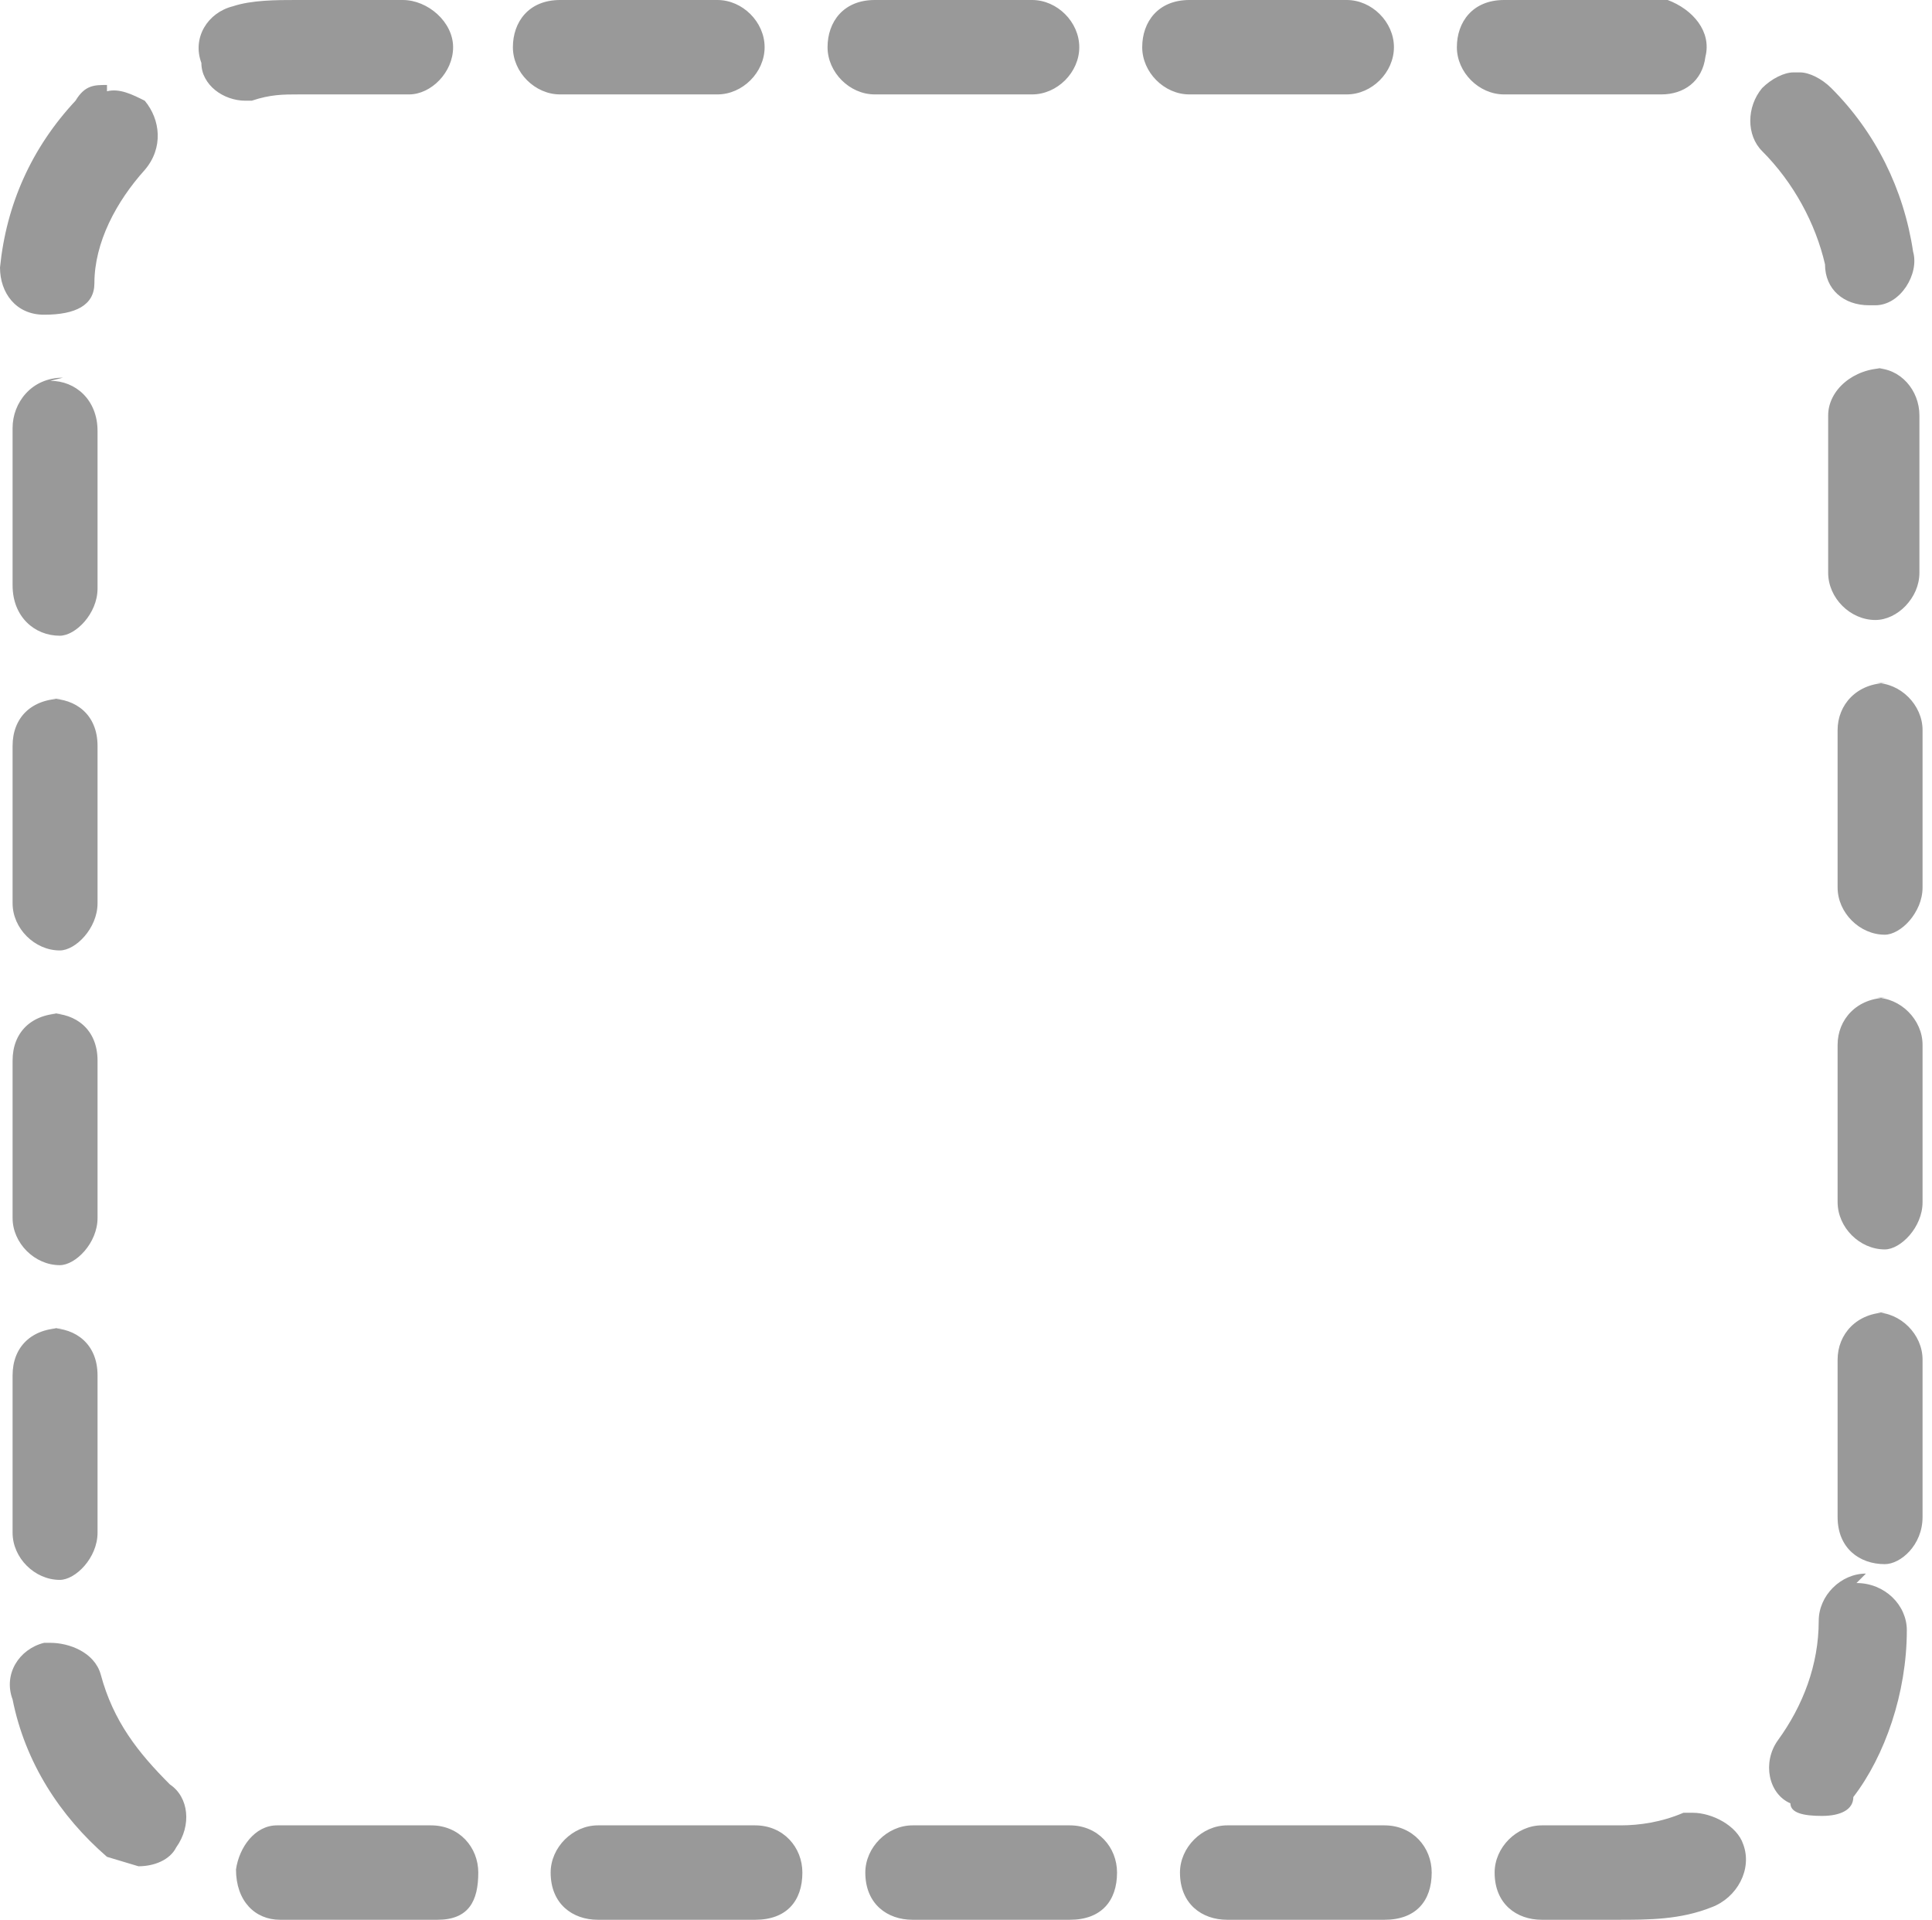 <svg xmlns="http://www.w3.org/2000/svg" viewBox="0 0 61.4 61">
  <path fill="#999" d="M9.4 0C8.8 0 8 0 7.4.2c-.8.2-1.3 1-1 1.8 0 .7.7 1.2 1.4 1.2H8C8.6 3 9 3 9.5 3H13c.7 0 1.4-.7 1.4-1.5S13.6 0 12.8 0zm8.4 0c-1 0-1.5.7-1.5 1.5S17 3 17.8 3h5c.8 0 1.5-.7 1.5-1.5S23.6 0 22.8 0zm10 0c-1 0-1.5.7-1.5 1.5S27 3 27.8 3h5c.8 0 1.5-.7 1.5-1.5S33.6 0 32.8 0zm10 0c-1 0-1.5.7-1.5 1.5S37 3 37.8 3h5c.8 0 1.5-.7 1.5-1.5S43.6 0 42.8 0zm10 0c-1 0-1.5.7-1.5 1.5S47 3 47.8 3h5c.7 0 1.3-.4 1.4-1.2C54.4 1 53.8.3 53 0h-1.6zM57 2.3c-.3 0-.7.2-1 .5-.5.6-.5 1.5 0 2 1 1 1.7 2.3 2 3.6 0 .8.6 1.3 1.4 1.3h.2c.8 0 1.4-1 1.2-1.7-.3-2-1.2-3.8-2.6-5.2-.3-.3-.7-.5-1-.5zm-53.6.4c-.4 0-.7 0-1 .5C1 4.7.2 6.5 0 8.5 0 9.3.5 10 1.4 10c1 0 1.6-.3 1.6-1 0-1.3.7-2.6 1.6-3.6.6-.7.5-1.6 0-2.2-.4-.2-.8-.4-1.2-.3zm56.5 9c-1 0-1.8.7-1.8 1.5v5c0 .8.7 1.5 1.5 1.5.7 0 1.4-.7 1.4-1.5v-5c0-.8-.6-1.5-1.4-1.5zM2 12c-1 0-1.6.8-1.6 1.6v5c0 1 .7 1.6 1.5 1.6.5 0 1.2-.7 1.2-1.5v-5c0-1-.7-1.6-1.5-1.6zm58 9.7c-1 0-1.6.7-1.6 1.5v5c0 .8.7 1.5 1.5 1.5.5 0 1.2-.7 1.2-1.5v-5c0-.8-.7-1.5-1.5-1.5zm-58 .5c-1 0-1.6.6-1.6 1.5v5c0 .8.7 1.5 1.5 1.5.5 0 1.2-.7 1.2-1.5v-5c0-1-.7-1.5-1.5-1.5zm58 9.5c-1 0-1.6.7-1.6 1.5v5c0 .8.7 1.5 1.5 1.5.5 0 1.2-.7 1.2-1.5v-5c0-.8-.7-1.5-1.5-1.5zm-58 .5c-1 0-1.6.6-1.6 1.5v5c0 .8.7 1.5 1.5 1.5.5 0 1.2-.7 1.2-1.5v-5c0-1-.7-1.5-1.5-1.5zm58 9.5c-1 0-1.6.7-1.6 1.5v5c0 1 .7 1.5 1.5 1.5.5 0 1.2-.6 1.2-1.5v-5c0-.8-.7-1.5-1.5-1.5zm-58 .5c-1 0-1.6.6-1.6 1.5v5c0 .8.7 1.5 1.5 1.5.5 0 1.2-.7 1.2-1.5v-5c0-1-.7-1.5-1.5-1.5zM59.3 50c-.8 0-1.5.7-1.5 1.5 0 1.4-.5 2.7-1.3 3.8-.5.7-.3 1.7.4 2 0 .3.4.4 1 .4s1-.2 1-.6c1-1.3 1.7-3.3 1.7-5.3 0-.8-.7-1.5-1.6-1.5zM1.6 52.2h-.2c-.8.2-1.3 1-1 1.8.4 2 1.5 3.7 3 5l1 .3c.5 0 1-.2 1.2-.6.5-.7.4-1.6-.2-2-1-1-1.8-2-2.2-3.5-.2-.7-1-1-1.6-1zm52.2 5.4h-.3c-.7.3-1.4.4-2 .4H49c-.8 0-1.5.7-1.5 1.5 0 1 .7 1.5 1.5 1.5h2.4c1 0 2 0 3-.4.8-.3 1.3-1.2 1-2-.2-.6-1-1-1.6-1zm-45 .4c-.7 0-1.2.7-1.3 1.4 0 1 .6 1.6 1.4 1.6h5c1 0 1.3-.6 1.3-1.5 0-.8-.6-1.5-1.5-1.5H9zM19 58c-.8 0-1.5.7-1.5 1.5 0 1 .7 1.5 1.5 1.5h5c1 0 1.5-.6 1.5-1.5 0-.8-.6-1.5-1.5-1.5zm10 0c-.8 0-1.5.7-1.5 1.5 0 1 .7 1.5 1.5 1.5h5c1 0 1.5-.6 1.5-1.5 0-.8-.6-1.5-1.5-1.5zm10 0c-.8 0-1.5.7-1.5 1.5 0 1 .7 1.5 1.5 1.5h5c1 0 1.5-.6 1.5-1.5 0-.8-.6-1.5-1.5-1.5z"/>
</svg>
